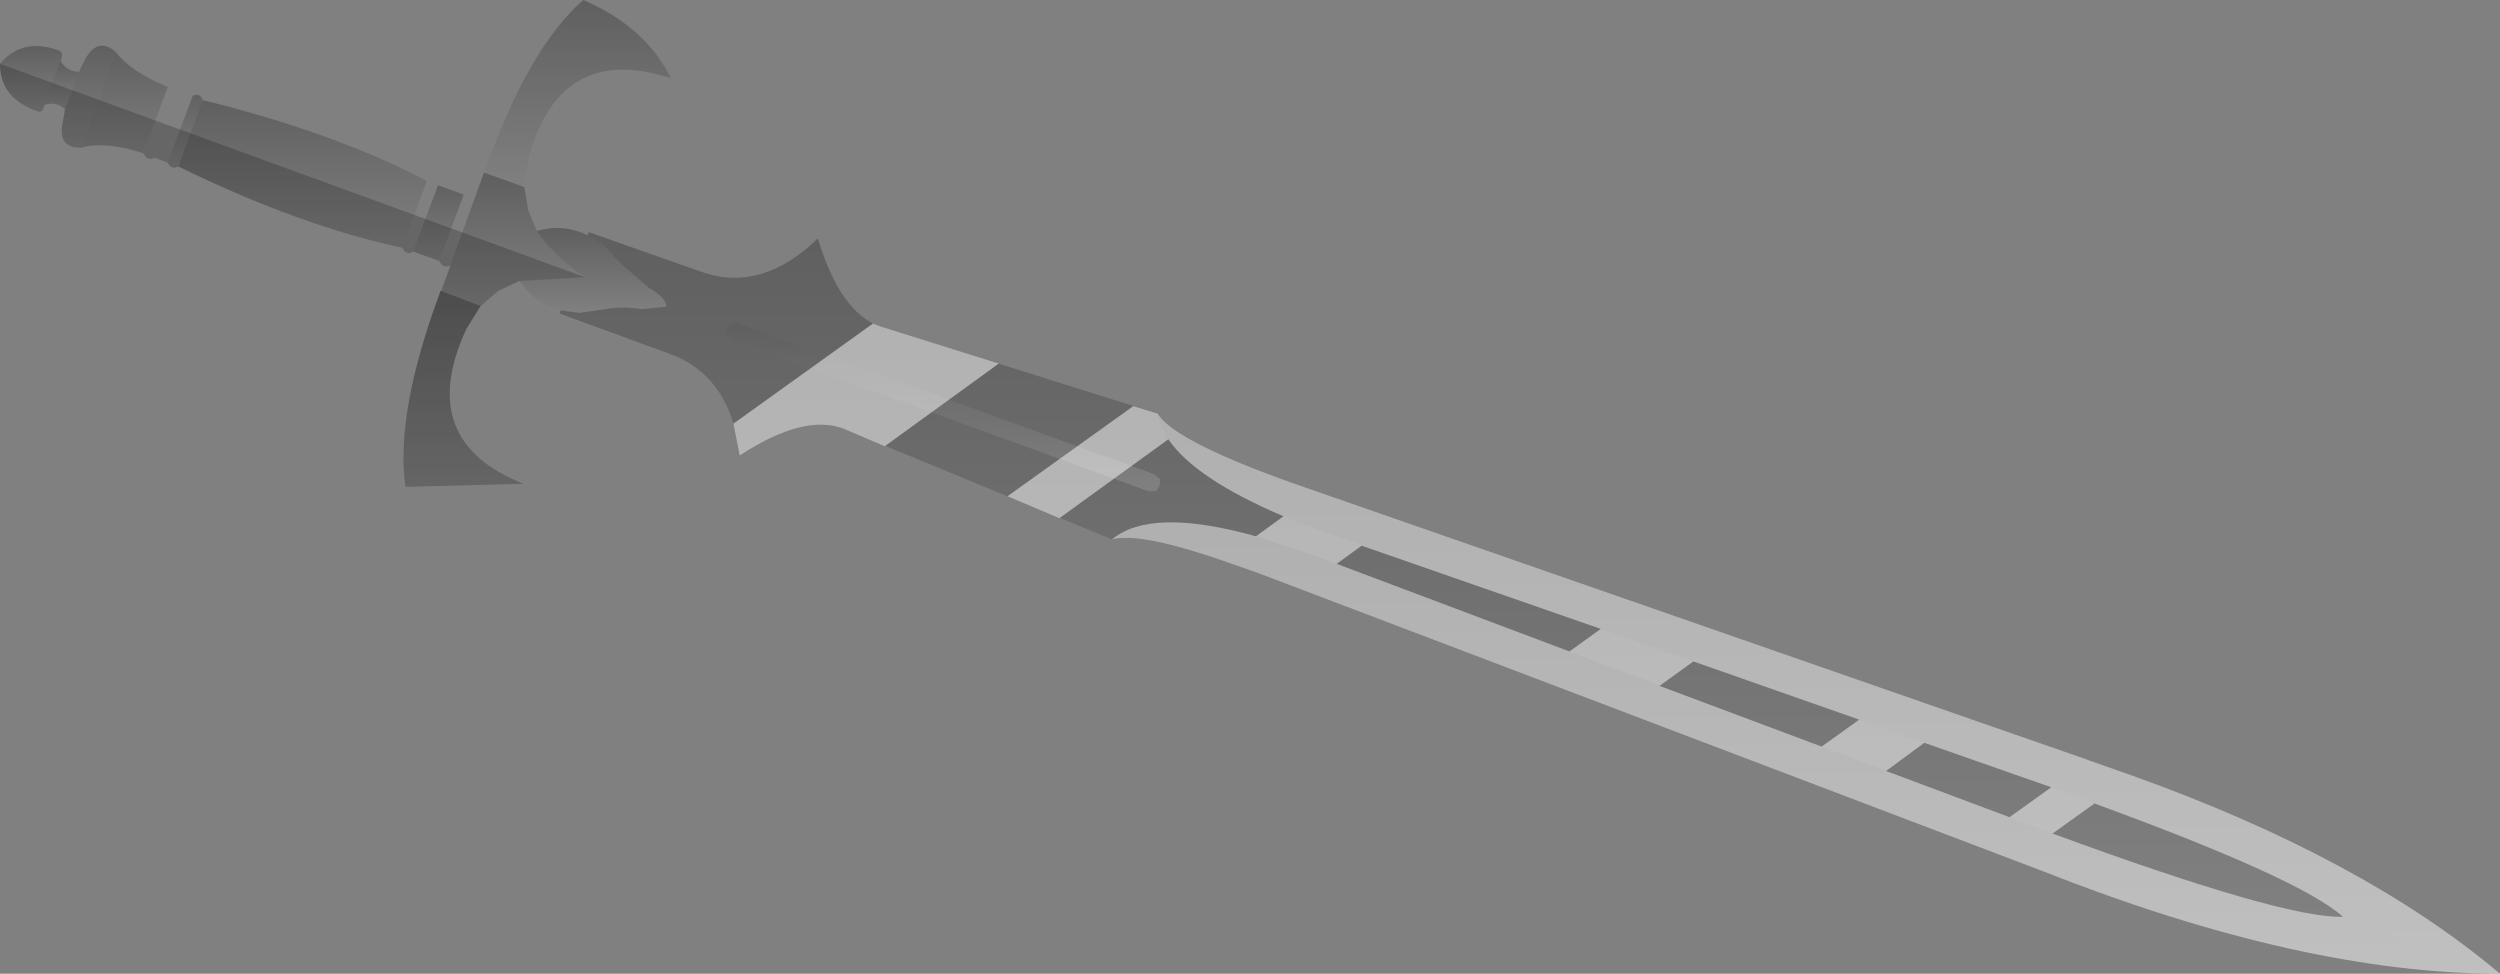 <?xml version="1.0" encoding="UTF-8" standalone="no"?>
<svg xmlns:xlink="http://www.w3.org/1999/xlink" height="77.8px" width="199.75px" xmlns="http://www.w3.org/2000/svg">
  <rect width="100%" height="100%" fill="#808080" stroke="none"/>
  <g transform="matrix(1.0, 0.0, 0.0, 1.0, 78.75, -55.45)">
    <path d="M13.75 88.5 Q14.2 89.2 15.4 90.0 18.1 91.75 24.4 94.0 L87.75 116.05 88.15 116.2 91.7 117.45 Q110.1 124.05 121.0 133.25 L108.45 128.7 Q105.15 125.7 88.6 119.65 L85.15 118.35 82.85 117.55 26.9 97.9 23.8 96.7 Q16.75 93.7 14.6 90.55 13.95 89.55 13.75 88.5" fill="url(#gradient0)" fill-rule="evenodd" stroke="none"/>
    <path d="M13.95 93.75 L13.9 94.3 13.6 94.7 13.0 94.7 -20.35 82.55 -20.75 82.2 -20.75 81.7 -20.4 81.3 -19.85 81.25 13.5 93.35 13.95 93.75" fill="url(#gradient1)" fill-rule="evenodd" stroke="none"/>
    <path d="M13.95 93.75 L13.5 93.35 -19.85 81.25 -20.4 81.3 -20.75 81.7 -20.75 82.2 -20.35 82.55 13.0 94.7 13.6 94.7 13.9 94.3 13.95 93.75 M13.75 88.5 Q13.95 89.55 14.6 90.55 16.75 93.7 23.8 96.7 L26.9 97.9 82.85 117.55 85.15 118.35 88.6 119.65 Q105.15 125.7 108.45 128.7 103.75 128.85 85.25 122.05 L81.8 120.75 81.7 120.7 26.2 99.8 21.6 98.3 Q13.2 95.95 10.1 98.55 L-11.35 89.7 Q-14.55 88.5 -19.65 91.85 L-20.15 89.3 Q-21.4 85.1 -25.3 83.7 L-34.05 80.5 -33.95 80.25 -32.45 80.45 -30.4 80.15 Q-29.0 79.9 -27.5 80.15 L-25.5 79.95 Q-25.55 79.2 -26.9 78.45 L-29.05 76.6 -30.5 75.05 -31.8 74.25 -31.7 74.0 -22.9 77.1 Q-18.0 78.95 -13.4 74.5 -11.8 79.85 -9.0 81.3 L-8.35 81.55 13.75 88.5" fill="url(#gradient2)" fill-rule="evenodd" stroke="none"/>
    <path d="M108.45 128.7 L121.0 133.25 Q105.2 133.25 84.45 125.05 L21.8 101.25 18.95 100.25 Q12.3 97.95 10.1 98.55 13.2 95.95 21.6 98.3 L26.2 99.8 81.7 120.7 81.8 120.75 85.25 122.05 Q103.75 128.85 108.45 128.7" fill="url(#gradient3)" fill-rule="evenodd" stroke="none"/>
    <path d="M-41.7 71.0 L-43.65 76.3 -45.75 75.55 -43.75 70.25 -41.7 71.0" fill="url(#gradient4)" fill-rule="evenodd" stroke="none"/>
    <path d="M-75.2 63.85 Q-75.35 64.5 -75.75 64.35 -78.75 63.3 -78.75 60.55 -76.95 58.4 -74.0 59.5 -73.65 59.7 -73.9 60.3 L-74.65 62.1 -75.2 63.85" fill="url(#gradient5)" fill-rule="evenodd" stroke="none"/>
    <path d="M-73.9 60.3 Q-73.55 61.1 -72.45 61.2 L-73.0 62.7 -73.55 64.15 Q-74.4 63.5 -75.2 63.85 L-74.65 62.1 -73.9 60.3" fill="url(#gradient6)" fill-rule="evenodd" stroke="none"/>
    <path d="M-72.45 61.2 L-71.9 60.1 Q-70.9 58.4 -69.5 59.6 L-72.25 67.25 Q-74.15 67.3 -73.75 65.3 L-73.55 64.15 -73.0 62.7 -72.45 61.2" fill="url(#gradient7)" fill-rule="evenodd" stroke="none"/>
    <path d="M-62.55 63.45 L-64.5 68.75 Q-65.05 69.05 -65.35 68.45 L-63.35 63.1 Q-62.75 62.85 -62.55 63.45" fill="url(#gradient8)" fill-rule="evenodd" stroke="none"/>
    <path d="M-69.5 59.6 Q-68.35 61.15 -65.35 62.4 L-67.3 67.7 Q-70.35 66.7 -72.25 67.25 L-69.5 59.6" fill="url(#gradient9)" fill-rule="evenodd" stroke="none"/>
    <path d="M-64.5 68.75 L-62.55 63.45 Q-52.15 66.0 -44.65 69.9 L-46.6 75.25 Q-54.8 73.5 -64.5 68.75" fill="url(#gradient10)" fill-rule="evenodd" stroke="none"/>
    <path d="M-40.35 79.9 L-41.5 81.75 Q-45.6 90.65 -36.95 94.1 L-46.35 94.35 Q-47.2 88.5 -43.55 78.7 L-43.5 78.7 -40.35 79.9" fill="url(#gradient11)" fill-rule="evenodd" stroke="none"/>
    <path d="M-40.05 69.25 Q-36.6 59.35 -32.15 55.45 -27.15 57.6 -25.15 61.7 -34.05 58.8 -36.55 68.2 L-36.85 70.4 -40.05 69.25" fill="url(#gradient12)" fill-rule="evenodd" stroke="none"/>
    <path d="M-37.25 77.9 L-38.95 78.7 -40.35 79.9 -43.5 78.7 -40.1 69.3 -40.05 69.25 -36.85 70.4 -36.55 72.25 -35.85 73.9 Q-34.55 75.9 -32.0 77.6 L-37.25 77.9" fill="url(#gradient13)" fill-rule="evenodd" stroke="none"/>
    <path d="M-33.95 80.25 Q-36.05 79.7 -37.25 77.9 L-32.0 77.6 Q-34.55 75.9 -35.85 73.9 -33.75 73.3 -31.8 74.25 L-30.5 75.05 -29.05 76.6 -26.9 78.45 Q-25.55 79.2 -25.5 79.95 L-27.5 80.15 Q-29.0 79.9 -30.4 80.15 L-32.45 80.45 -33.95 80.25" fill="url(#gradient14)" fill-rule="evenodd" stroke="none"/>
    <path d="M-72.25 67.25 Q-74.15 67.3 -73.75 65.3 L-73.55 64.15 Q-74.4 63.5 -75.2 63.85 -75.35 64.5 -75.75 64.35 -78.75 63.3 -78.75 60.55 L-32.0 77.6 -37.25 77.9 -38.95 78.7 -40.35 79.9 -41.5 81.75 Q-45.6 90.65 -36.95 94.1 L-46.35 94.35 Q-47.2 88.5 -43.55 78.7 L-43.5 78.7 -42.75 76.65 Q-43.35 76.95 -43.65 76.3 L-45.75 75.55 Q-46.3 75.9 -46.6 75.25 -54.8 73.5 -64.5 68.75 -65.05 69.05 -65.35 68.45 L-66.4 68.05 Q-66.95 68.35 -67.3 67.7 -70.35 66.7 -72.25 67.25" fill="#000000" fill-opacity="0.2" fill-rule="evenodd" stroke="none"/>
    <path d="M15.4 90.0 Q18.1 91.75 24.4 94.0 L87.75 116.05 88.15 116.2 91.7 117.45 Q110.1 124.05 121.0 133.25 105.2 133.25 84.45 125.05 L21.8 101.25 18.95 100.25 Q12.3 97.95 10.1 98.55 13.2 95.95 21.6 98.3 L23.8 96.7 Q16.75 93.7 14.6 90.55 L5.9 96.85 1.75 95.1 11.8 87.9 13.75 88.5 Q14.2 89.2 15.4 90.0 M75.0 114.8 L71.95 117.05 81.7 120.7 81.8 120.75 85.15 118.35 82.85 117.55 75.0 114.8 M49.15 105.7 L30.05 99.05 28.05 100.5 46.65 107.5 49.15 105.7 M56.55 108.3 L53.85 110.25 66.8 115.1 69.8 112.95 56.55 108.3 M88.6 119.65 L85.25 122.05 Q103.75 128.85 108.45 128.7 105.15 125.7 88.6 119.65 M-19.65 91.85 L-20.15 89.3 -9.0 81.3 -8.35 81.55 1.05 84.5 -8.05 91.1 -11.35 89.7 Q-14.55 88.5 -19.65 91.85" fill="#ffffff" fill-opacity="0.502" fill-rule="evenodd" stroke="none"/>
  </g>
  <defs>
    <linearGradient gradientTransform="matrix(0.0, 0.027, -0.066, 0.0, 67.4, 110.85)" gradientUnits="userSpaceOnUse" id="gradient0" spreadMethod="pad" x1="-819.2" x2="819.2">
      <stop offset="0.0" stop-color="#000000" stop-opacity="0.251"/>
      <stop offset="1.0" stop-color="#000000" stop-opacity="0.0"/>
    </linearGradient>
    <linearGradient gradientTransform="matrix(0.0, 0.008, -0.021, 0.0, -3.4, 87.95)" gradientUnits="userSpaceOnUse" id="gradient1" spreadMethod="pad" x1="-819.2" x2="819.2">
      <stop offset="0.0" stop-color="#000000" stop-opacity="0.251"/>
      <stop offset="1.0" stop-color="#000000" stop-opacity="0.0"/>
    </linearGradient>
    <linearGradient gradientTransform="matrix(0.0, 0.033, -0.087, 0.0, 37.2, 101.35)" gradientUnits="userSpaceOnUse" id="gradient2" spreadMethod="pad" x1="-819.2" x2="819.2">
      <stop offset="0.0" stop-color="#000000" stop-opacity="0.251"/>
      <stop offset="1.0" stop-color="#000000" stop-opacity="0.0"/>
    </linearGradient>
    <linearGradient gradientTransform="matrix(0.0, 0.022, -0.068, 0.0, 65.6, 115.25)" gradientUnits="userSpaceOnUse" id="gradient3" spreadMethod="pad" x1="-819.2" x2="819.2">
      <stop offset="0.0" stop-color="#000000" stop-opacity="0.251"/>
      <stop offset="1.0" stop-color="#000000" stop-opacity="0.0"/>
    </linearGradient>
    <linearGradient gradientTransform="matrix(0.0, 0.004, -0.003, 0.0, -43.7, 73.3)" gradientUnits="userSpaceOnUse" id="gradient4" spreadMethod="pad" x1="-819.2" x2="819.2">
      <stop offset="0.0" stop-color="#000000" stop-opacity="0.251"/>
      <stop offset="1.0" stop-color="#000000" stop-opacity="0.0"/>
    </linearGradient>
    <linearGradient gradientTransform="matrix(0.0, 0.003, -0.003, 0.0, -76.3, 61.7)" gradientUnits="userSpaceOnUse" id="gradient5" spreadMethod="pad" x1="-819.2" x2="819.2">
      <stop offset="0.0" stop-color="#000000" stop-opacity="0.251"/>
      <stop offset="1.0" stop-color="#000000" stop-opacity="0.0"/>
    </linearGradient>
    <linearGradient gradientTransform="matrix(0.0, 0.002, -0.002, 0.0, -73.8, 62.2)" gradientUnits="userSpaceOnUse" id="gradient6" spreadMethod="pad" x1="-819.2" x2="819.2">
      <stop offset="0.0" stop-color="#000000" stop-opacity="0.251"/>
      <stop offset="1.0" stop-color="#000000" stop-opacity="0.0"/>
    </linearGradient>
    <linearGradient gradientTransform="matrix(0.0, 0.005, -0.003, 0.0, -71.65, 63.15)" gradientUnits="userSpaceOnUse" id="gradient7" spreadMethod="pad" x1="-819.2" x2="819.2">
      <stop offset="0.0" stop-color="#000000" stop-opacity="0.251"/>
      <stop offset="1.0" stop-color="#000000" stop-opacity="0.0"/>
    </linearGradient>
    <linearGradient gradientTransform="matrix(0.0, 0.004, -0.002, 0.0, -63.95, 65.9)" gradientUnits="userSpaceOnUse" id="gradient8" spreadMethod="pad" x1="-819.2" x2="819.2">
      <stop offset="0.0" stop-color="#000000" stop-opacity="0.251"/>
      <stop offset="1.0" stop-color="#000000" stop-opacity="0.0"/>
    </linearGradient>
    <linearGradient gradientTransform="matrix(0.0, 0.005, -0.004, 0.0, -68.75, 63.65)" gradientUnits="userSpaceOnUse" id="gradient9" spreadMethod="pad" x1="-819.2" x2="819.2">
      <stop offset="0.0" stop-color="#000000" stop-opacity="0.251"/>
      <stop offset="1.0" stop-color="#000000" stop-opacity="0.0"/>
    </linearGradient>
    <linearGradient gradientTransform="matrix(0.0, 0.007, -0.012, 0.0, -54.55, 69.3)" gradientUnits="userSpaceOnUse" id="gradient10" spreadMethod="pad" x1="-819.2" x2="819.2">
      <stop offset="0.0" stop-color="#000000" stop-opacity="0.251"/>
      <stop offset="1.0" stop-color="#000000" stop-opacity="0.0"/>
    </linearGradient>
    <linearGradient gradientTransform="matrix(0.0, 0.01, -0.006, 0.0, -41.7, 86.9)" gradientUnits="userSpaceOnUse" id="gradient11" spreadMethod="pad" x1="-819.2" x2="819.2">
      <stop offset="0.0" stop-color="#000000" stop-opacity="0.251"/>
      <stop offset="1.0" stop-color="#000000" stop-opacity="0.0"/>
    </linearGradient>
    <linearGradient gradientTransform="matrix(0.0, 0.009, -0.009, 0.0, -32.6, 62.9)" gradientUnits="userSpaceOnUse" id="gradient12" spreadMethod="pad" x1="-819.2" x2="819.2">
      <stop offset="0.0" stop-color="#000000" stop-opacity="0.251"/>
      <stop offset="1.0" stop-color="#000000" stop-opacity="0.0"/>
    </linearGradient>
    <linearGradient gradientTransform="matrix(0.0, 0.006, -0.007, 0.0, -37.75, 74.55)" gradientUnits="userSpaceOnUse" id="gradient13" spreadMethod="pad" x1="-819.2" x2="819.2">
      <stop offset="0.0" stop-color="#000000" stop-opacity="0.251"/>
      <stop offset="1.0" stop-color="#000000" stop-opacity="0.0"/>
    </linearGradient>
    <linearGradient gradientTransform="matrix(0.0, 0.004, -0.007, 0.0, -31.4, 77.05)" gradientUnits="userSpaceOnUse" id="gradient14" spreadMethod="pad" x1="-819.2" x2="819.2">
      <stop offset="0.0" stop-color="#000000" stop-opacity="0.251"/>
      <stop offset="1.0" stop-color="#000000" stop-opacity="0.0"/>
    </linearGradient>
  </defs>
</svg>
